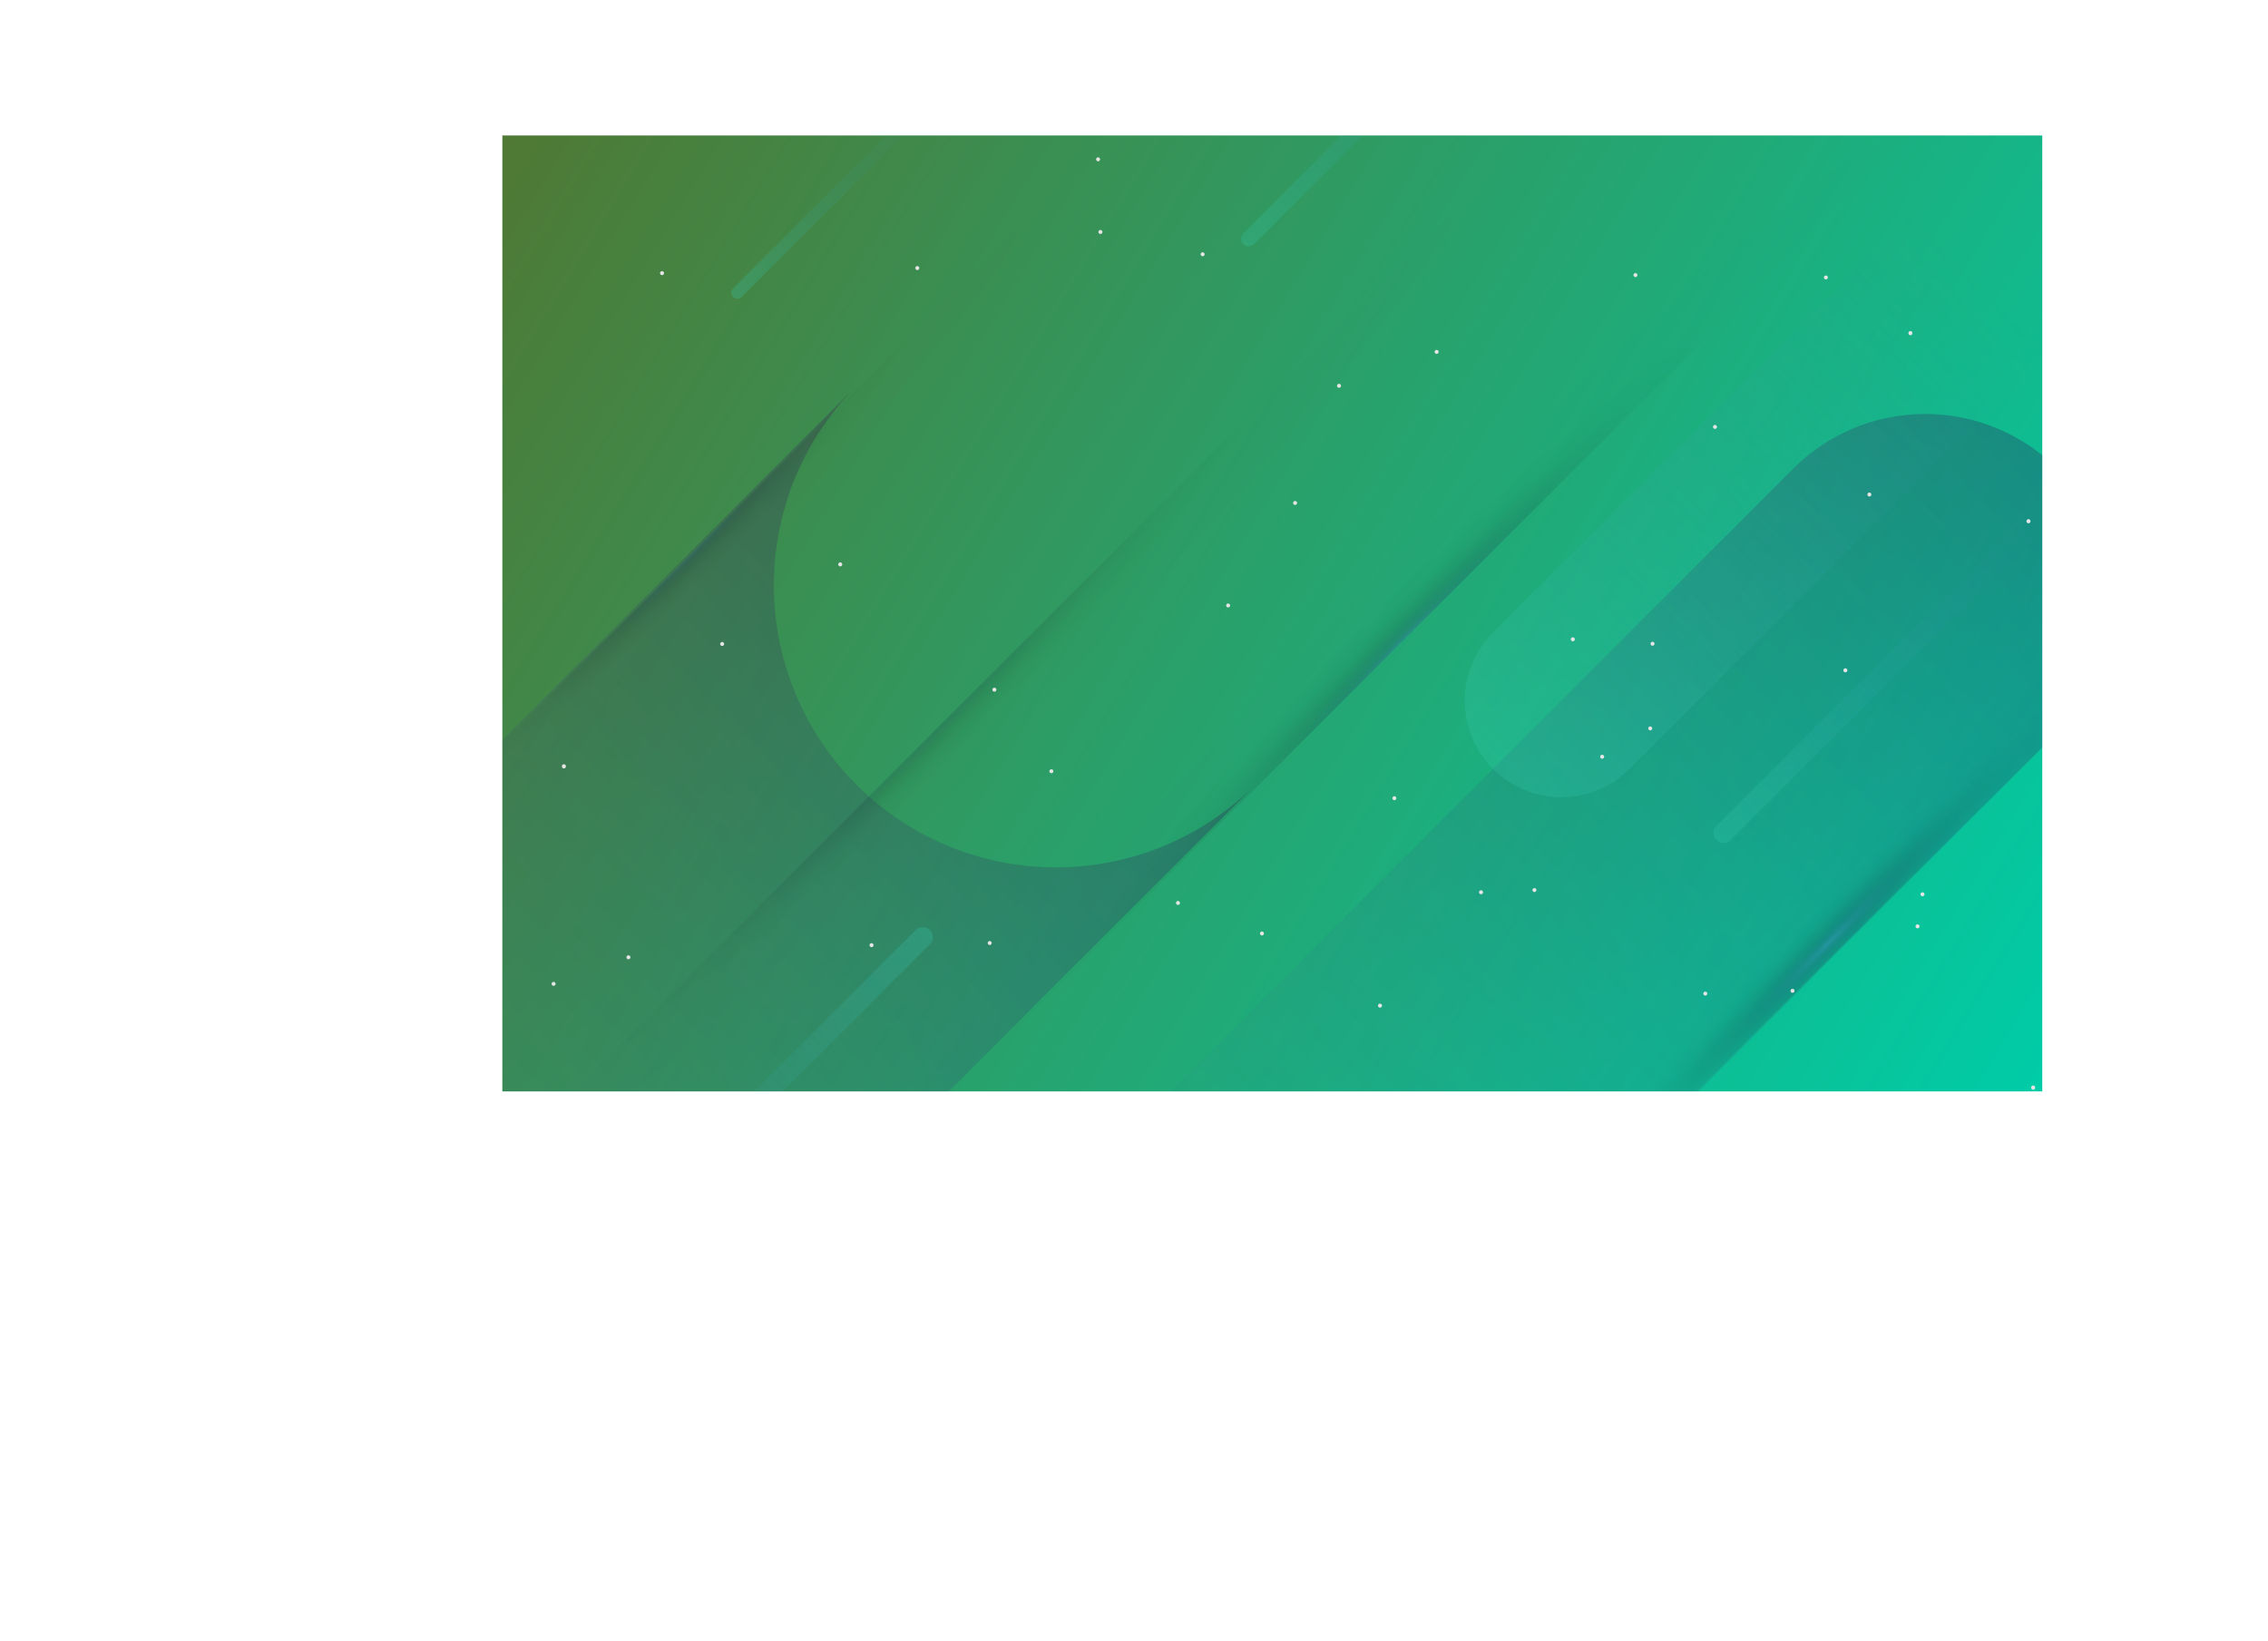 <svg xmlns="http://www.w3.org/2000/svg" xmlns:xlink="http://www.w3.org/1999/xlink" viewBox="0 0 980.42 709.51"><defs><style>.cls-1{fill:none;}.cls-2{isolation:isolate;}.cls-3{clip-path:url(#clip-path);}.cls-4{fill:url(#Nueva_muestra_de_degradado_1);}.cls-5{fill:url(#linear-gradient);}.cls-6{fill:url(#linear-gradient-2);}.cls-7{fill:url(#linear-gradient-3);}.cls-8{fill:url(#linear-gradient-4);}.cls-9{fill:url(#linear-gradient-5);}.cls-10{fill:url(#linear-gradient-6);}.cls-11{fill:url(#linear-gradient-7);}.cls-12{mix-blend-mode:multiply;opacity:0.5;}.cls-13{clip-path:url(#clip-path-2);}.cls-14{fill:url(#radial-gradient);}.cls-15{clip-path:url(#clip-path-3);}.cls-16{fill:url(#radial-gradient-2);}.cls-17{clip-path:url(#clip-path-4);}.cls-18{fill:url(#radial-gradient-3);}.cls-19{clip-path:url(#clip-path-5);}.cls-20{fill:url(#radial-gradient-4);}.cls-21{fill:#e5e5e5;}</style><clipPath id="clip-path" transform="translate(217.16 58.56)"><rect class="cls-1" width="665.68" height="413.28"/></clipPath><linearGradient id="Nueva_muestra_de_degradado_1" x1="217.12" y1="62.77" x2="883.08" y2="467.75" gradientUnits="userSpaceOnUse"><stop offset="0" stop-color="#4f7934"/><stop offset="1" stop-color="#00cca7"/></linearGradient><linearGradient id="linear-gradient" x1="425.92" y1="-140.71" x2="22.84" y2="262.37" gradientTransform="translate(691.72 409.7) rotate(180)" gradientUnits="userSpaceOnUse"><stop offset="0" stop-color="#3683b1" stop-opacity="0"/><stop offset="1" stop-color="#320051" stop-opacity="0.25"/></linearGradient><linearGradient id="linear-gradient-2" x1="639.06" y1="63.05" x2="430.62" y2="271.49" gradientUnits="userSpaceOnUse"><stop offset="0" stop-color="#3683b1" stop-opacity="0"/><stop offset="1" stop-color="#36ccb1" stop-opacity="0.25"/></linearGradient><linearGradient id="linear-gradient-3" x1="240.01" y1="193.78" x2="-127.97" y2="561.76" gradientUnits="userSpaceOnUse"><stop offset="0" stop-color="#320051" stop-opacity="0.25"/><stop offset="1" stop-color="#3683b1" stop-opacity="0"/></linearGradient><linearGradient id="linear-gradient-4" x1="239.27" y1="90.73" x2="136.6" y2="193.39" gradientTransform="translate(184.43 -147.16)" xlink:href="#linear-gradient-2"/><linearGradient id="linear-gradient-5" x1="-1.61" y1="133.92" x2="-83.99" y2="216.3" gradientTransform="translate(184.43 -147.16)" xlink:href="#linear-gradient-2"/><linearGradient id="linear-gradient-6" x1="225.69" y1="114.37" x2="88.81" y2="251.25" gradientTransform="translate(272.53 595.87) rotate(180)" xlink:href="#linear-gradient-2"/><linearGradient id="linear-gradient-7" x1="9.08" y1="-46.5" x2="-127.8" y2="90.38" gradientTransform="translate(653.77 213.13)" xlink:href="#linear-gradient-2"/><clipPath id="clip-path-2" transform="translate(217.16 58.56)"><rect class="cls-1" x="18.69" y="186.07" width="694.55" height="46.18" transform="translate(-40.71 320.04) rotate(-45)"/></clipPath><radialGradient id="radial-gradient" cx="611.93" cy="-296.36" r="337" gradientTransform="translate(-23.8 670.29) rotate(-45) scale(1 0.09)" gradientUnits="userSpaceOnUse"><stop offset="0" stop-color="#3683b1"/><stop offset="0.03" stop-color="#2f739b" stop-opacity="0.88"/><stop offset="0.08" stop-color="#245877" stop-opacity="0.67"/><stop offset="0.13" stop-color="#1a4057" stop-opacity="0.49"/><stop offset="0.2" stop-color="#122c3b" stop-opacity="0.34"/><stop offset="0.27" stop-color="#0b1c25" stop-opacity="0.21"/><stop offset="0.35" stop-color="#060f14" stop-opacity="0.12"/><stop offset="0.45" stop-color="#030609" stop-opacity="0.05"/><stop offset="0.6" stop-color="#010102" stop-opacity="0.01"/><stop offset="1" stop-opacity="0"/></radialGradient><clipPath id="clip-path-3" transform="translate(217.16 58.56)"><rect class="cls-1" x="288.16" y="327.59" width="540.77" height="35.96" transform="translate(-80.76 496.17) rotate(-45)"/></clipPath><radialGradient id="radial-gradient-2" cx="649.38" cy="2167.39" r="262.39" xlink:href="#radial-gradient"/><clipPath id="clip-path-4" transform="translate(217.16 58.56)"><rect class="cls-1" x="-152.56" y="244.11" width="725.34" height="48.23" transform="translate(-128.13 227.13) rotate(-45)"/></clipPath><radialGradient id="radial-gradient-3" cx="262.25" cy="-1983.16" r="351.95" gradientTransform="translate(241.42 -56.19) rotate(135) scale(1 0.09)" xlink:href="#radial-gradient"/><clipPath id="clip-path-5" transform="translate(217.16 58.56)"><rect class="cls-1" x="-130.09" y="172.9" width="452.33" height="30.08" transform="translate(-104.75 122.98) rotate(-45)"/></clipPath><radialGradient id="radial-gradient-4" cx="282.08" cy="-593.51" r="219.48" gradientTransform="translate(241.42 -56.19) rotate(135) scale(1 0.09)" xlink:href="#radial-gradient"/></defs><g class="cls-2"><g id="Capa_2" data-name="Capa 2"><g id="OBJECTS"><g class="cls-3"><rect class="cls-4" x="217.16" y="58.56" width="665.68" height="413.28"/><path class="cls-5" d="M558,144.06A80.69,80.69,0,1,1,672.14,258.17L323.62,606.7,209.51,492.59Z" transform="translate(217.16 58.56)"/><path class="cls-6" d="M487.94,273.17a41.73,41.73,0,1,1-59-59L609.16,33.94l59,59Z" transform="translate(217.16 58.56)"/><path class="cls-7" d="M325.52,280.71A121.93,121.93,0,0,1,153.09,108.26L-217.16,478.52-44.73,651Z" transform="translate(217.16 58.56)"/><path class="cls-8" d="M324.84,47.06a3.28,3.28,0,0,1-4.63-4.64l101-101,4.64,4.64Z" transform="translate(217.16 58.56)"/><path class="cls-9" d="M103.5,69.8a2.63,2.63,0,0,1-3.72-3.72l81-81,3.72,3.72Z" transform="translate(217.16 58.56)"/><path class="cls-10" d="M178.65,343.51a4.37,4.37,0,0,1,6.18,6.18L50.19,484.33,44,478.15Z" transform="translate(217.16 58.56)"/><path class="cls-11" d="M531,304.62a4.37,4.37,0,0,1-6.18-6.18L659.5,163.8l6.18,6.18Z" transform="translate(217.16 58.56)"/><g class="cls-12"><g class="cls-13"><path class="cls-14" d="M627.85-20.07c-12.15-12.15-128.7,84.69-260.31,216.3S139.08,444.39,151.23,456.54s128.7-84.68,260.32-216.3S640-7.92,627.85-20.07Z" transform="translate(217.16 58.56)"/></g></g><g class="cls-12"><g class="cls-15"><path class="cls-16" d="M762.45,167.09C753,157.63,662.25,233,559.77,335.5S381.9,528.72,391.36,538.18,491.57,472.25,594,369.77,771.91,176.56,762.45,167.09Z" transform="translate(217.16 58.56)"/></g></g><g class="cls-12"><g class="cls-17"><path class="cls-18" d="M-63.39,507.62C-50.7,520.32,71,419.18,208.46,281.73S447.05,22.57,434.36,9.87,300,98.32,162.5,235.77-76.09,494.93-63.39,507.62Z" transform="translate(217.16 58.56)"/></g></g><g class="cls-12"><g class="cls-19"><path class="cls-20" d="M-74.48,337.22c7.91,7.92,83.81-55.15,169.53-140.86S243.83,34.74,235.92,26.82,152.1,82,66.39,167.69-82.4,329.31-74.48,337.22Z" transform="translate(217.16 58.56)"/></g></g><path class="cls-21" d="M463.61,217.83a.85.85,0,0,1-.85.85.86.86,0,1,1,.85-.85Z" transform="translate(217.16 58.56)"/><path class="cls-21" d="M238.18,274.86a.85.85,0,1,1-1.7,0,.85.85,0,1,1,1.7,0Z" transform="translate(217.16 58.56)"/><path class="cls-21" d="M27.46,272.69a.86.86,0,1,1-1.71,0,.85.85,0,0,1,.85-.85A.86.86,0,0,1,27.46,272.69Z" transform="translate(217.16 58.56)"/><path class="cls-21" d="M343.54,158.88a.85.85,0,1,1-.85-.85A.85.85,0,0,1,343.54,158.88Z" transform="translate(217.16 58.56)"/><path class="cls-21" d="M404.73,93.47a.86.86,0,1,1-1.71,0,.86.86,0,0,1,1.71,0Z" transform="translate(217.16 58.56)"/><path class="cls-21" d="M303.57,51.37a.85.85,0,1,1-.85-.86A.85.85,0,0,1,303.57,51.37Z" transform="translate(217.16 58.56)"/><path class="cls-21" d="M476.29,268.6a.85.85,0,0,1-.85.85.86.86,0,1,1,.85-.85Z" transform="translate(217.16 58.56)"/><path class="cls-21" d="M558.58,369.78a.86.86,0,1,1-.86-.85A.85.85,0,0,1,558.58,369.78Z" transform="translate(217.16 58.56)"/><path class="cls-21" d="M292.92,331.8a.85.85,0,1,1-1.7,0,.85.85,0,0,1,1.7,0Z" transform="translate(217.16 58.56)"/><path class="cls-21" d="M160.45,350.14a.86.86,0,0,1-1.71,0,.86.86,0,1,1,1.71,0Z" transform="translate(217.16 58.56)"/><path class="cls-21" d="M23,366.78a.85.85,0,0,1-1.7,0,.85.85,0,1,1,1.7,0Z" transform="translate(217.16 58.56)"/><path class="cls-21" d="M213.56,239.61a.86.86,0,1,1-.86-.86A.85.85,0,0,1,213.56,239.61Z" transform="translate(217.16 58.56)"/><path class="cls-21" d="M146.93,185.43a.86.86,0,1,1-.85-.85A.85.85,0,0,1,146.93,185.43Z" transform="translate(217.16 58.56)"/><path class="cls-21" d="M180.24,57.33a.86.86,0,1,1-.86-.86A.85.85,0,0,1,180.24,57.33Z" transform="translate(217.16 58.56)"/><path class="cls-21" d="M259.4,41.72a.86.86,0,1,1-.85-.85A.85.85,0,0,1,259.4,41.72Z" transform="translate(217.16 58.56)"/><path class="cls-21" d="M490.67,60.36a.85.85,0,0,1-1.7,0,.85.85,0,1,1,1.7,0Z" transform="translate(217.16 58.56)"/><path class="cls-21" d="M609.53,85.41a.86.86,0,1,1-1.71,0,.85.85,0,0,1,.85-.85A.86.86,0,0,1,609.53,85.41Z" transform="translate(217.16 58.56)"/><path class="cls-21" d="M525.06,126a.85.85,0,1,1-1.7,0,.85.85,0,1,1,1.7,0Z" transform="translate(217.16 58.56)"/><path class="cls-21" d="M581.41,231.32a.86.86,0,0,1-1.71,0,.86.86,0,1,1,1.71,0Z" transform="translate(217.16 58.56)"/><path class="cls-21" d="M614.75,328.05a.85.85,0,1,1-.85-.85A.85.85,0,0,1,614.75,328.05Z" transform="translate(217.16 58.56)"/><path class="cls-21" d="M447,326.23a.85.85,0,1,1-.85-.86A.85.85,0,0,1,447,326.23Z" transform="translate(217.16 58.56)"/><path class="cls-21" d="M329.21,345a.85.85,0,1,1-.85-.85A.85.85,0,0,1,329.21,345Z" transform="translate(217.16 58.56)"/><path class="cls-21" d="M211.52,349.12a.85.85,0,1,1-1.7,0,.85.85,0,0,1,1.7,0Z" transform="translate(217.16 58.56)"/><path class="cls-21" d="M520.86,371a.85.85,0,1,1-.85-.86A.85.85,0,0,1,520.86,371Z" transform="translate(217.16 58.56)"/><path class="cls-21" d="M662.59,411.58a.86.86,0,1,1-1.71,0,.85.85,0,0,1,.85-.85A.86.86,0,0,1,662.59,411.58Z" transform="translate(217.16 58.56)"/><path class="cls-21" d="M612.62,341.93a.86.86,0,1,1-.86-.86A.85.85,0,0,1,612.62,341.93Z" transform="translate(217.16 58.56)"/><path class="cls-21" d="M497.06,256.34a.85.85,0,1,1-.85-.85A.85.85,0,0,1,497.06,256.34Z" transform="translate(217.16 58.56)"/><path class="cls-21" d="M591.79,155.24a.85.85,0,1,1-.85-.85A.85.85,0,0,1,591.79,155.24Z" transform="translate(217.16 58.56)"/><path class="cls-21" d="M660.58,166.72a.86.86,0,1,1-1.71,0,.85.85,0,0,1,.85-.85A.86.86,0,0,1,660.58,166.72Z" transform="translate(217.16 58.56)"/><path class="cls-21" d="M498.06,219.75a.85.85,0,1,1-.85-.85A.85.85,0,0,1,498.06,219.75Z" transform="translate(217.16 58.56)"/><path class="cls-21" d="M423.93,327.27a.86.86,0,0,1-1.71,0,.86.86,0,1,1,1.71,0Z" transform="translate(217.16 58.56)"/><path class="cls-21" d="M380.25,376.29a.86.86,0,0,1-1.71,0,.86.86,0,1,1,1.71,0Z" transform="translate(217.16 58.56)"/><path class="cls-21" d="M386.45,286.52a.85.85,0,1,1-.85-.85A.85.85,0,0,1,386.45,286.52Z" transform="translate(217.16 58.56)"/><path class="cls-21" d="M314.6,203.19a.86.86,0,0,1-.86.85.85.85,0,0,1,0-1.7A.86.86,0,0,1,314.6,203.19Z" transform="translate(217.16 58.56)"/><path class="cls-21" d="M362.54,108.32a.86.86,0,0,1-1.71,0,.86.86,0,1,1,1.71,0Z" transform="translate(217.16 58.56)"/><path class="cls-21" d="M69.88,59.43a.86.86,0,1,1-1.71,0,.86.86,0,0,1,1.71,0Z" transform="translate(217.16 58.56)"/><path class="cls-21" d="M95.87,219.84a.85.85,0,1,1-1.7,0,.85.85,0,0,1,1.7,0Z" transform="translate(217.16 58.56)"/><path class="cls-21" d="M55.36,355.29a.85.85,0,1,1-1.7,0,.85.85,0,0,1,1.7,0Z" transform="translate(217.16 58.56)"/><path class="cls-21" d="M573,61.4a.85.85,0,1,1-.85-.86A.85.85,0,0,1,573,61.4Z" transform="translate(217.16 58.56)"/><path class="cls-21" d="M258.38,10.32a.85.85,0,1,1-.85-.85A.85.85,0,0,1,258.38,10.32Z" transform="translate(217.16 58.56)"/></g></g></g></g></svg>